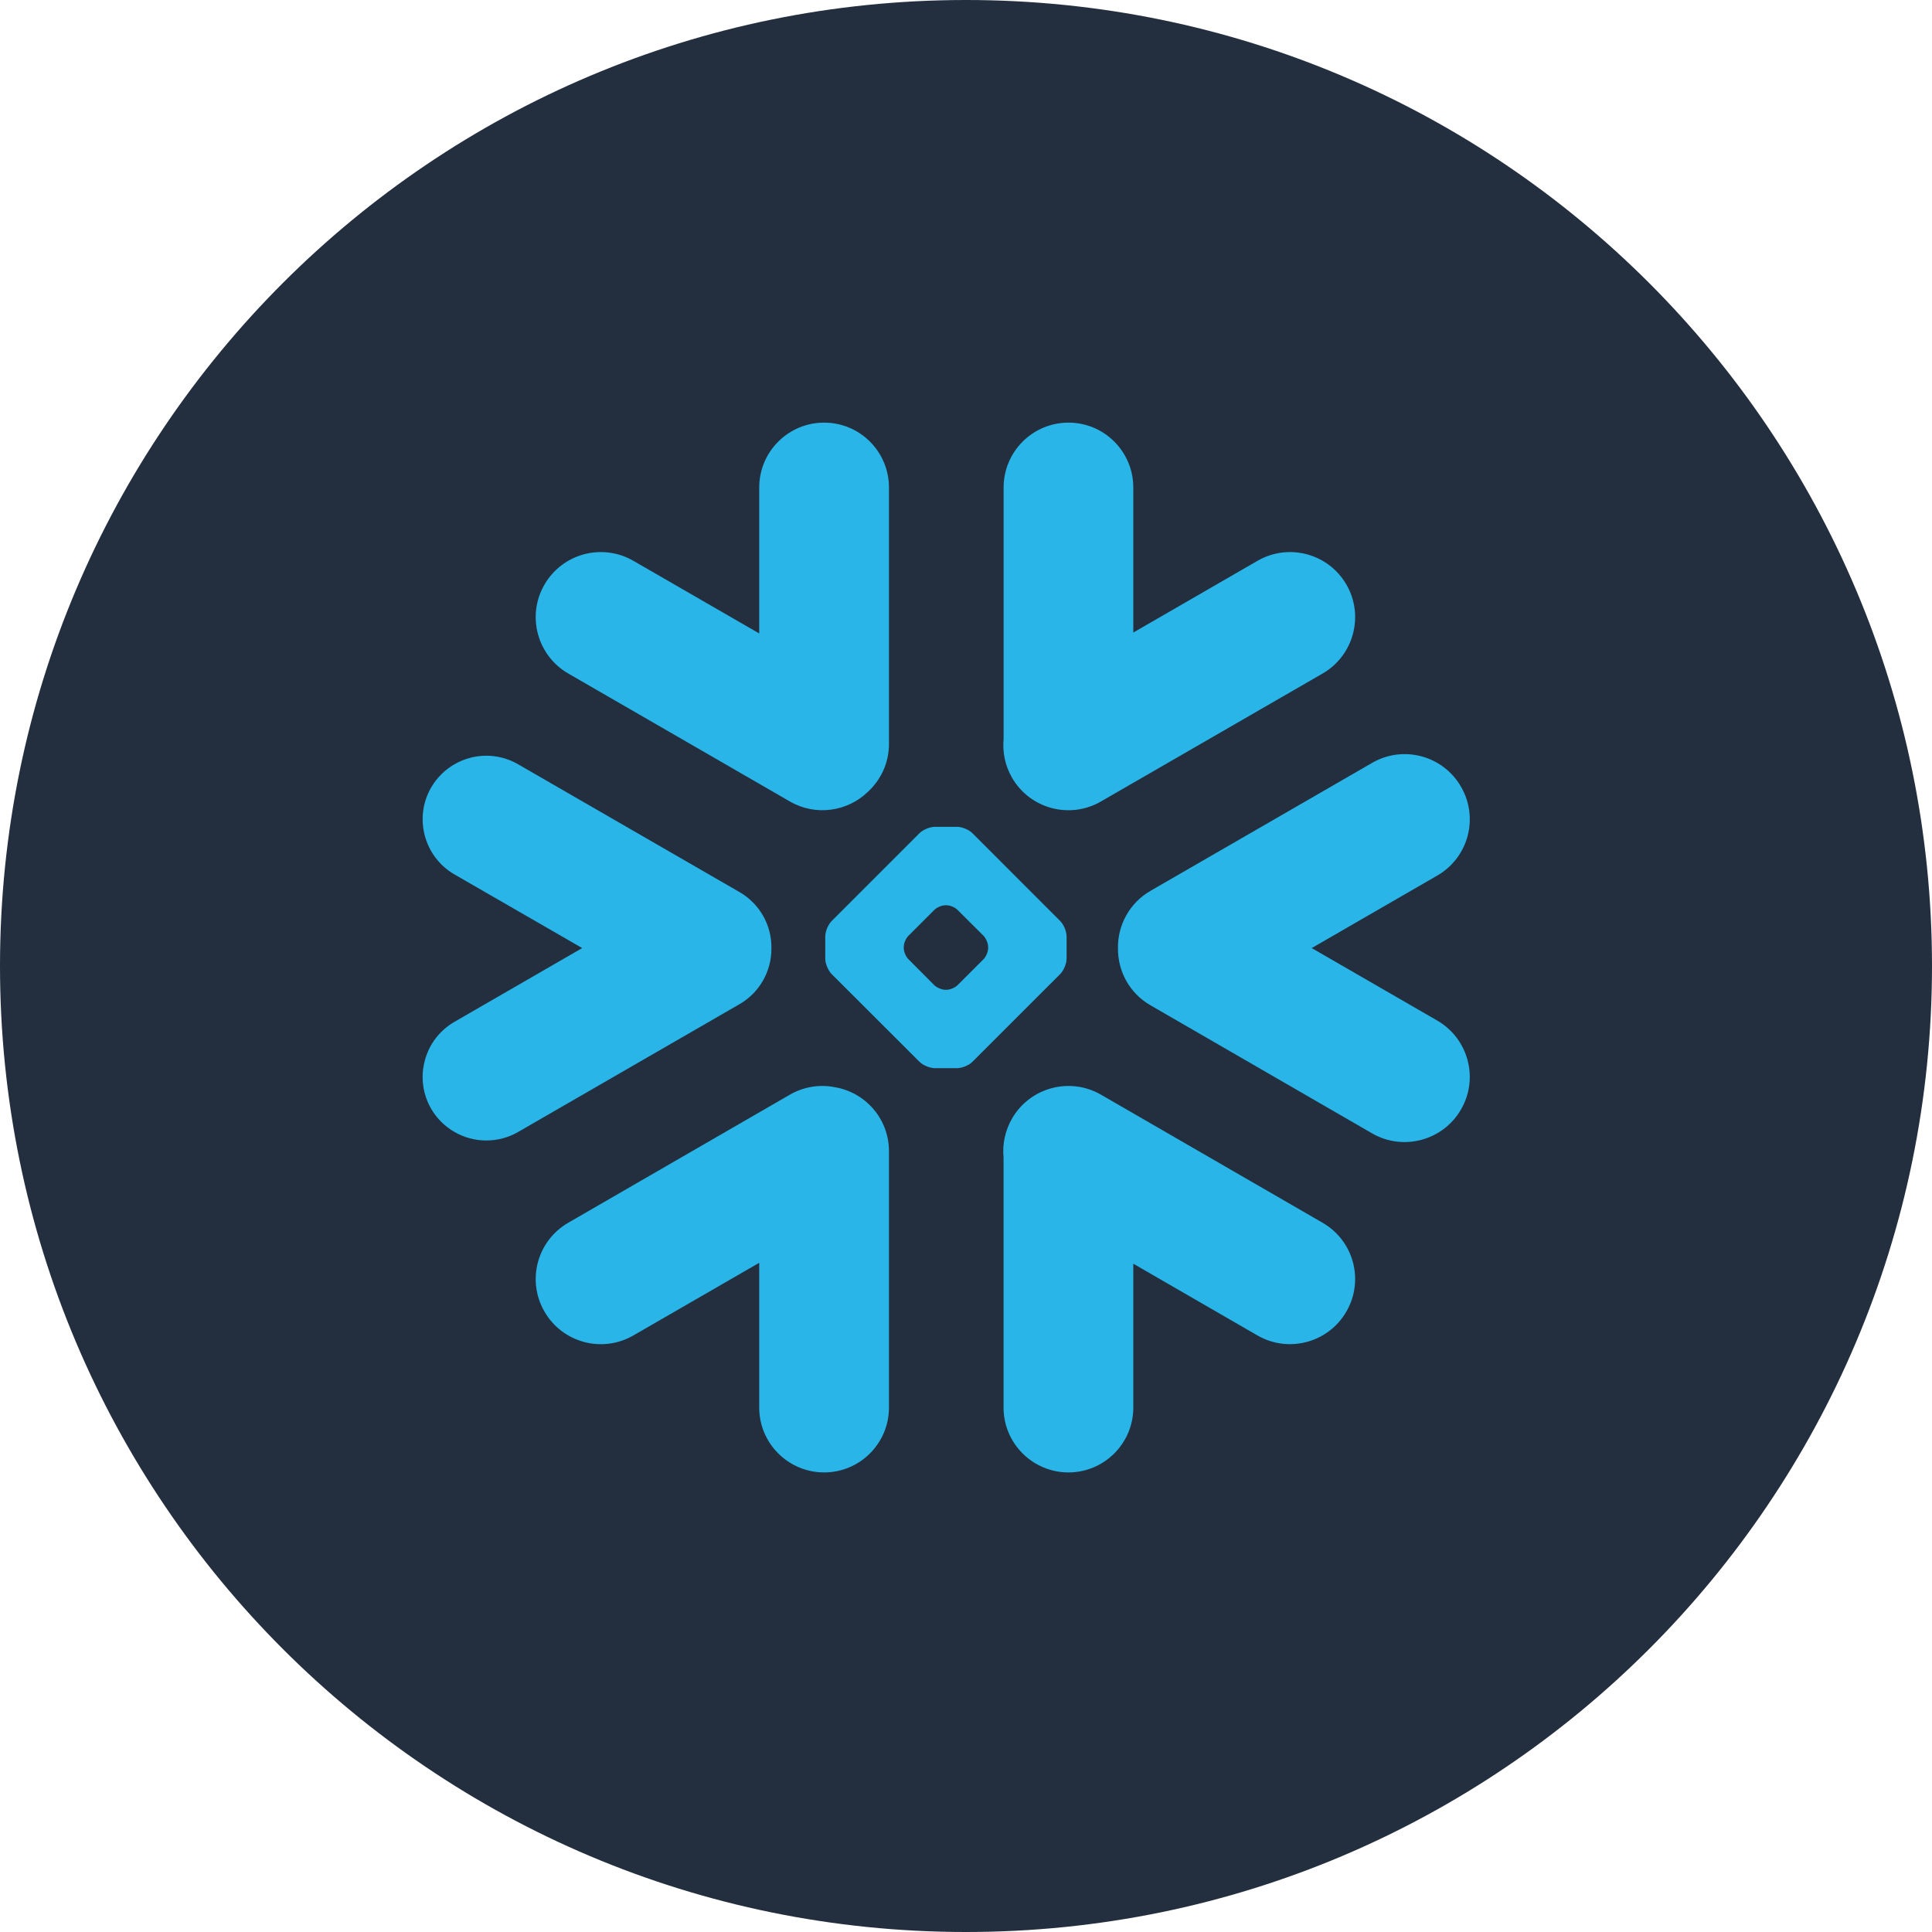 <svg width="32" height="32" viewBox="0 0 32 32" fill="none" xmlns="http://www.w3.org/2000/svg">
<g clip-path="url(#clip0_116_2688)">
<path d="M16 32C24.837 32 32 24.837 32 16C32 7.163 24.837 0 16 0C7.163 0 0 7.163 0 16C0 24.837 7.163 32 16 32Z" fill="#232F3E"/>
<path d="M21.905 20.252L18.235 18.131C17.719 17.834 17.06 18.011 16.762 18.527C16.646 18.73 16.601 18.953 16.622 19.17V23.314C16.622 23.906 17.104 24.388 17.697 24.388C18.29 24.388 18.771 23.906 18.771 23.314V20.931L20.827 22.119C21.343 22.417 22.003 22.239 22.3 21.724C22.599 21.208 22.422 20.549 21.905 20.252Z" fill="#29B5E8"/>
<path d="M12.777 15.708C12.784 15.325 12.582 14.969 12.251 14.777L8.58 12.658C8.421 12.566 8.238 12.517 8.055 12.517C7.679 12.517 7.329 12.719 7.141 13.044C6.851 13.547 7.024 14.192 7.527 14.483L9.643 15.703L7.527 16.925C7.284 17.066 7.109 17.292 7.037 17.564C6.963 17.836 7.001 18.12 7.141 18.364C7.329 18.689 7.679 18.89 8.054 18.89C8.238 18.89 8.421 18.842 8.58 18.75L12.251 16.631C12.579 16.441 12.78 16.087 12.777 15.708Z" fill="#29B5E8"/>
<path d="M9.413 11.156L13.083 13.275C13.511 13.523 14.04 13.442 14.377 13.113C14.591 12.916 14.724 12.634 14.724 12.322V8.075C14.724 7.481 14.243 7 13.65 7C13.057 7 12.575 7.481 12.575 8.075V10.492L10.491 9.289C9.976 8.991 9.316 9.167 9.018 9.683C8.719 10.198 8.897 10.858 9.413 11.156Z" fill="#29B5E8"/>
<path d="M17.666 15.88C17.666 15.961 17.619 16.073 17.561 16.133L16.106 17.587C16.049 17.645 15.934 17.692 15.853 17.692H15.483C15.402 17.692 15.288 17.645 15.23 17.587L13.774 16.133C13.716 16.073 13.669 15.961 13.669 15.88V15.509C13.669 15.427 13.716 15.314 13.774 15.256L15.23 13.8C15.288 13.742 15.402 13.695 15.483 13.695H15.853C15.934 13.695 16.049 13.742 16.106 13.8L17.561 15.256C17.619 15.314 17.666 15.427 17.666 15.509V15.88ZM16.367 15.702V15.686C16.367 15.627 16.333 15.544 16.291 15.5L15.861 15.072C15.819 15.028 15.736 14.994 15.675 14.994H15.659C15.6 14.994 15.517 15.028 15.474 15.072L15.046 15.5C15.003 15.542 14.969 15.625 14.969 15.686V15.702C14.969 15.762 15.003 15.845 15.046 15.887L15.474 16.317C15.517 16.359 15.6 16.394 15.659 16.394H15.675C15.736 16.394 15.819 16.359 15.861 16.317L16.291 15.887C16.333 15.845 16.367 15.762 16.367 15.702Z" fill="#29B5E8"/>
<path d="M18.235 13.275L21.906 11.156C22.421 10.859 22.599 10.198 22.301 9.683C22.003 9.167 21.343 8.991 20.828 9.289L18.771 10.477V8.075C18.771 7.481 18.29 7 17.698 7C17.104 7 16.623 7.481 16.623 8.075V12.238C16.603 12.453 16.645 12.678 16.762 12.881C17.06 13.397 17.72 13.573 18.235 13.275Z" fill="#29B5E8"/>
<path d="M13.819 18.006C13.575 17.959 13.315 17.998 13.083 18.131L9.413 20.252C8.897 20.549 8.719 21.208 9.018 21.724C9.316 22.241 9.976 22.417 10.491 22.119L12.575 20.916V23.314C12.575 23.906 13.057 24.388 13.65 24.388C14.243 24.388 14.724 23.906 14.724 23.314V19.067C14.724 18.531 14.332 18.088 13.819 18.006Z" fill="#29B5E8"/>
<path d="M24.199 13.031C23.902 12.514 23.241 12.337 22.726 12.636L19.056 14.755C18.704 14.958 18.51 15.33 18.517 15.708C18.514 16.084 18.707 16.451 19.056 16.651L22.726 18.772C23.241 19.069 23.901 18.892 24.199 18.376C24.498 17.861 24.32 17.201 23.804 16.903L21.726 15.703L23.804 14.503C24.321 14.206 24.498 13.547 24.199 13.031Z" fill="#29B5E8"/>
</g>
<defs>
<clipPath id="clip0_116_2688">
<rect width="32" height="32" fill="white"/>
</clipPath>
</defs>
</svg>
